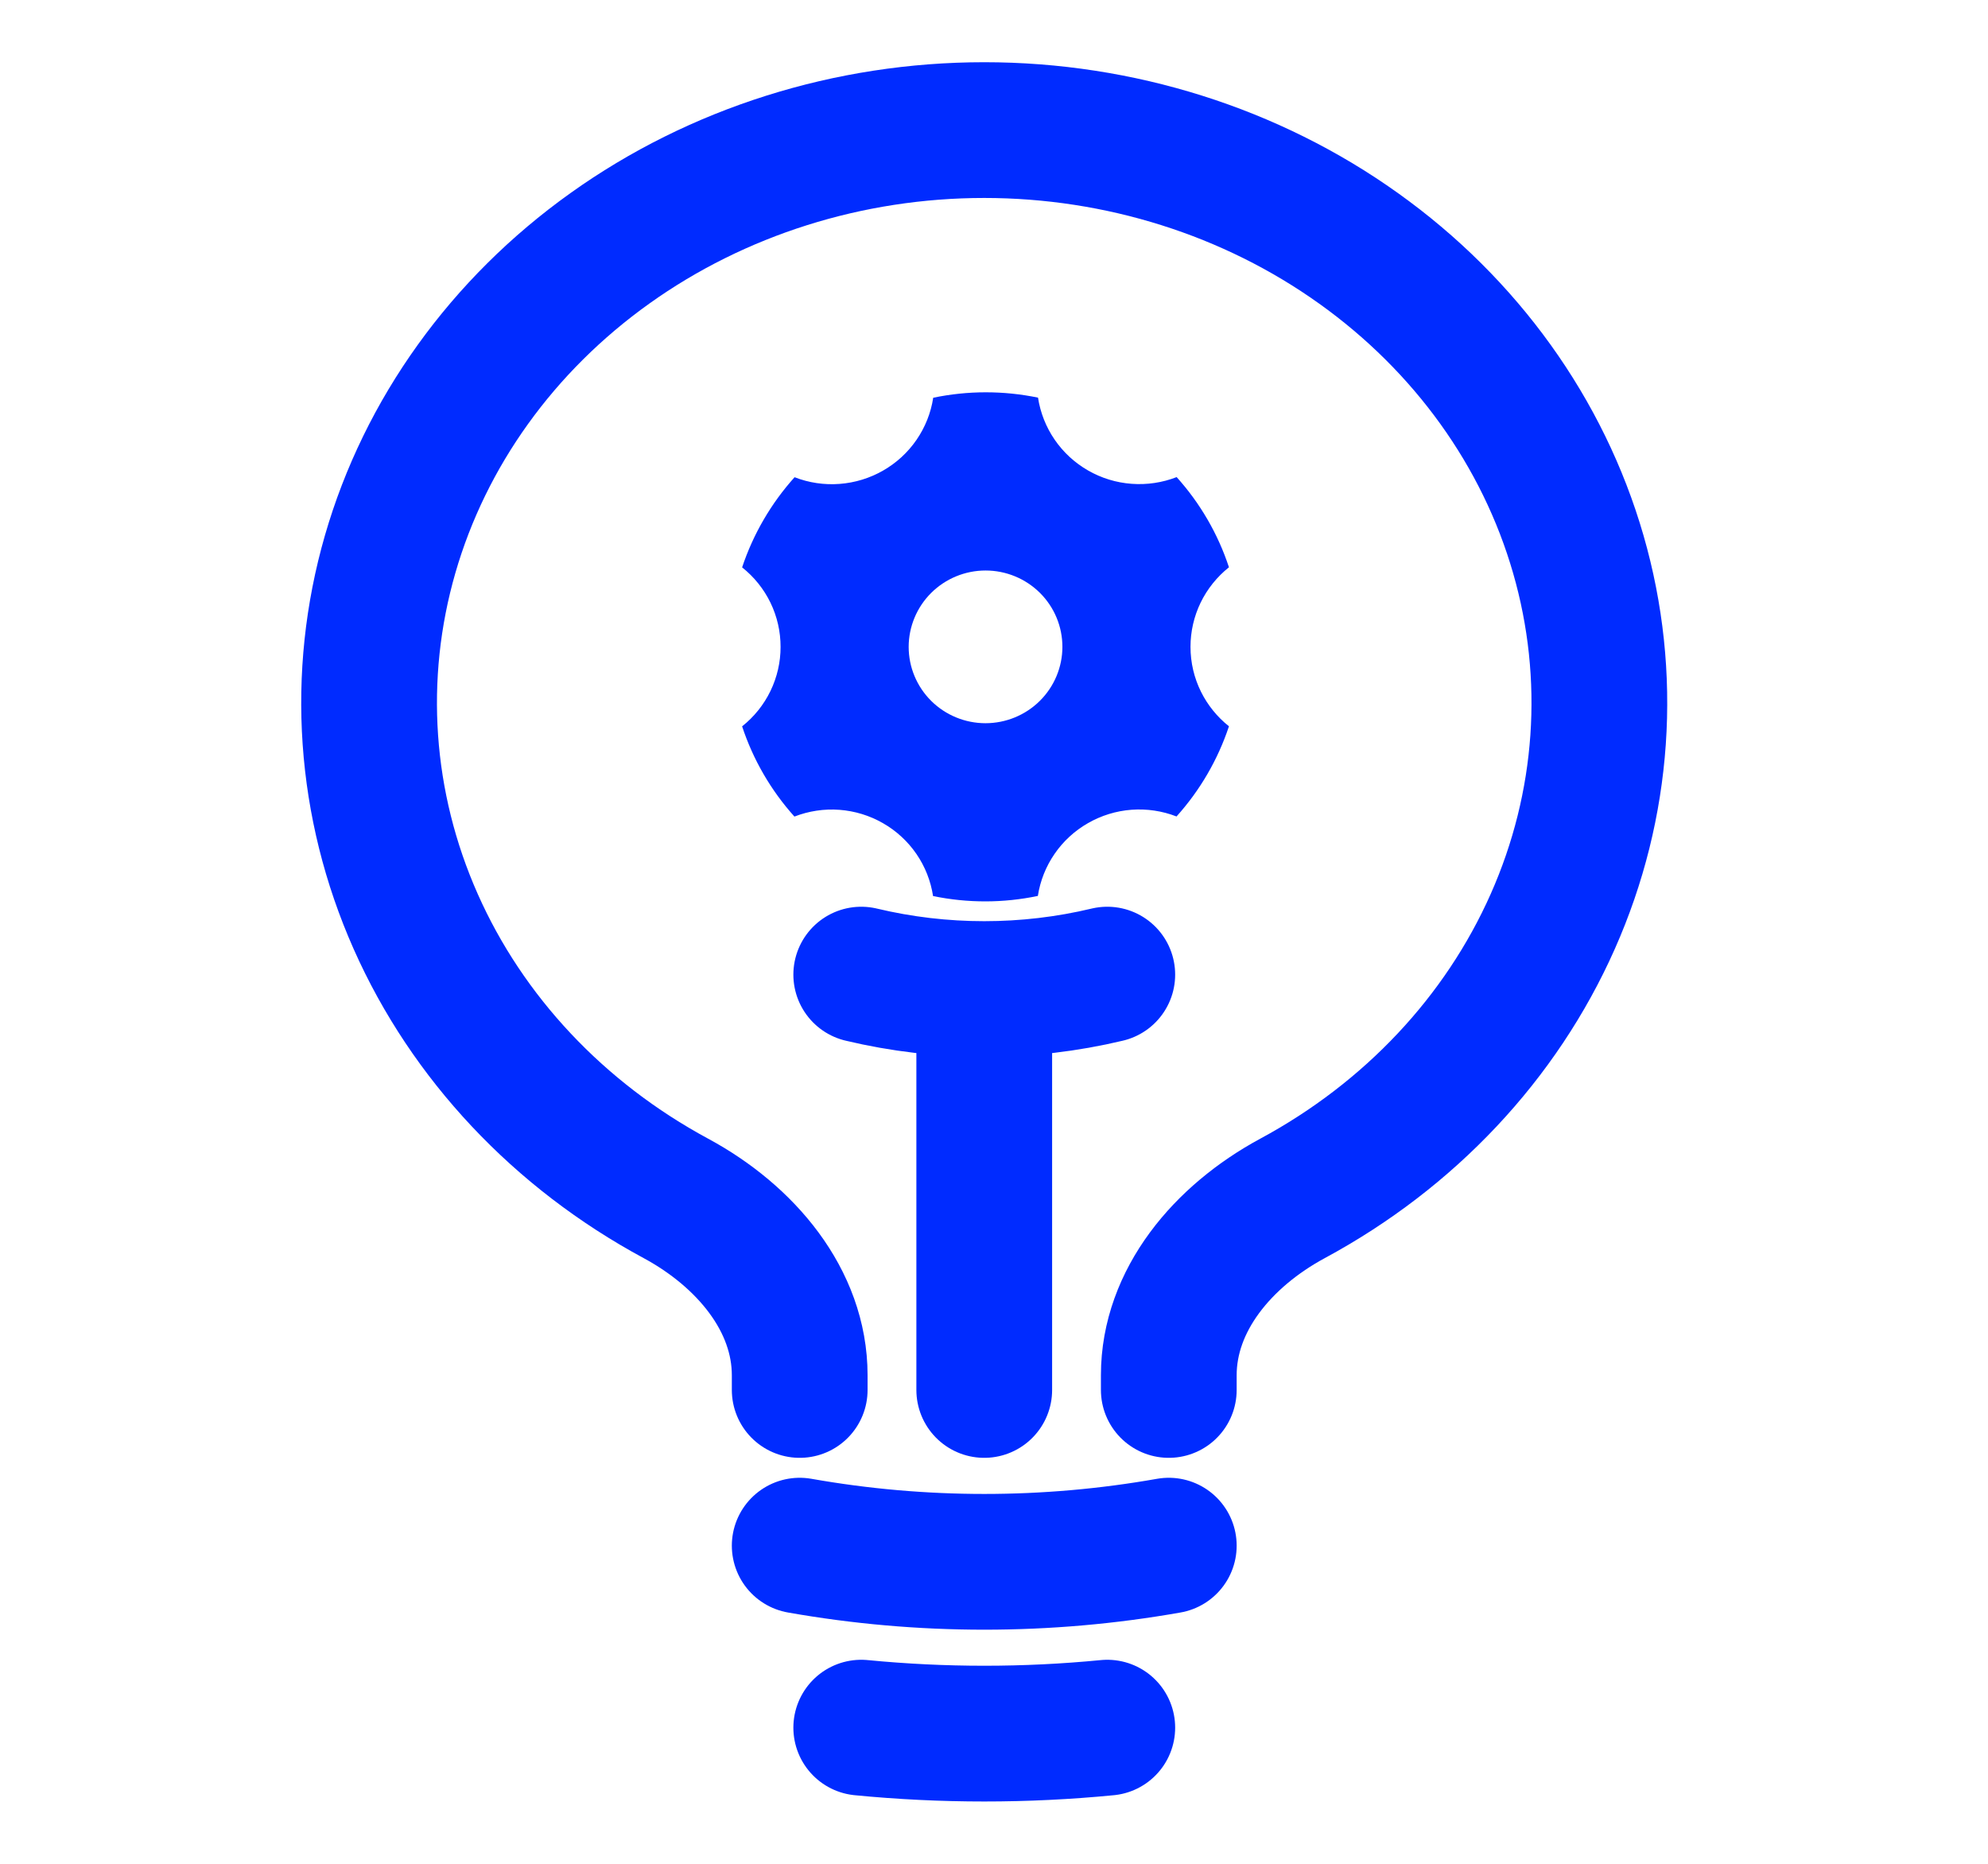 <svg width="64" height="60" viewBox="0 0 64 60" fill="none" xmlns="http://www.w3.org/2000/svg">
<path d="M31.686 44.746V31.84M31.686 31.84C33.022 31.84 34.353 31.684 35.647 31.375M31.686 31.84C30.35 31.84 29.02 31.684 27.726 31.375M37.627 49.758C33.702 50.452 29.671 50.452 25.745 49.758M35.647 55.617C33.014 55.873 30.359 55.873 27.726 55.617M37.627 44.746V44.274C37.627 41.857 39.365 39.792 41.609 38.58C45.38 36.547 48.325 33.413 49.988 29.664C51.652 25.915 51.941 21.759 50.81 17.841C49.68 13.924 47.193 10.462 43.735 7.994C40.278 5.525 36.042 4.188 31.685 4.188C27.328 4.188 23.092 5.525 19.635 7.994C16.177 10.462 13.69 13.924 12.56 17.841C11.43 21.759 11.718 25.915 13.382 29.664C15.045 33.413 17.991 36.547 21.761 38.58C24.005 39.792 25.745 41.857 25.745 44.274V44.746" stroke="#002BFF" stroke-width="4.37" stroke-linecap="round" stroke-linejoin="round"/>
<path d="M30.043 12.804C31.156 12.572 32.305 12.571 33.417 12.801C33.492 13.287 33.675 13.75 33.954 14.156C34.233 14.562 34.6 14.9 35.029 15.146C35.458 15.392 35.936 15.539 36.43 15.575C36.924 15.612 37.419 15.538 37.88 15.359C38.638 16.201 39.211 17.189 39.564 18.262C39.178 18.57 38.866 18.959 38.651 19.402C38.437 19.845 38.326 20.331 38.326 20.822C38.326 21.858 38.809 22.781 39.564 23.381C39.208 24.454 38.633 25.442 37.876 26.284C37.415 26.105 36.919 26.031 36.426 26.068C35.932 26.105 35.453 26.253 35.025 26.499C34.596 26.744 34.229 27.082 33.95 27.488C33.67 27.894 33.487 28.357 33.412 28.842C32.3 29.075 31.151 29.076 30.038 28.846C29.964 28.36 29.781 27.896 29.502 27.49C29.223 27.084 28.855 26.745 28.426 26.5C27.998 26.254 27.519 26.107 27.025 26.07C26.532 26.033 26.036 26.108 25.575 26.287C24.818 25.445 24.245 24.456 23.891 23.383C24.278 23.076 24.59 22.686 24.804 22.244C25.018 21.801 25.13 21.316 25.129 20.825C25.13 20.333 25.019 19.848 24.805 19.404C24.59 18.961 24.278 18.572 23.891 18.265C24.248 17.193 24.823 16.205 25.58 15.363C26.041 15.542 26.536 15.616 27.03 15.578C27.523 15.541 28.002 15.394 28.431 15.148C28.859 14.903 29.227 14.565 29.506 14.159C29.785 13.753 29.969 13.29 30.043 12.805L30.043 12.804ZM31.727 23.282C32.383 23.281 33.013 23.022 33.477 22.561C33.941 22.1 34.202 21.475 34.202 20.823C34.202 20.171 33.942 19.546 33.478 19.085C33.014 18.625 32.385 18.366 31.729 18.366C31.072 18.366 30.443 18.625 29.979 19.086C29.515 19.547 29.254 20.173 29.253 20.824C29.253 21.476 29.514 22.101 29.977 22.562C30.441 23.023 31.071 23.282 31.727 23.282V23.282Z" fill="#002BFF"/>
</svg>
